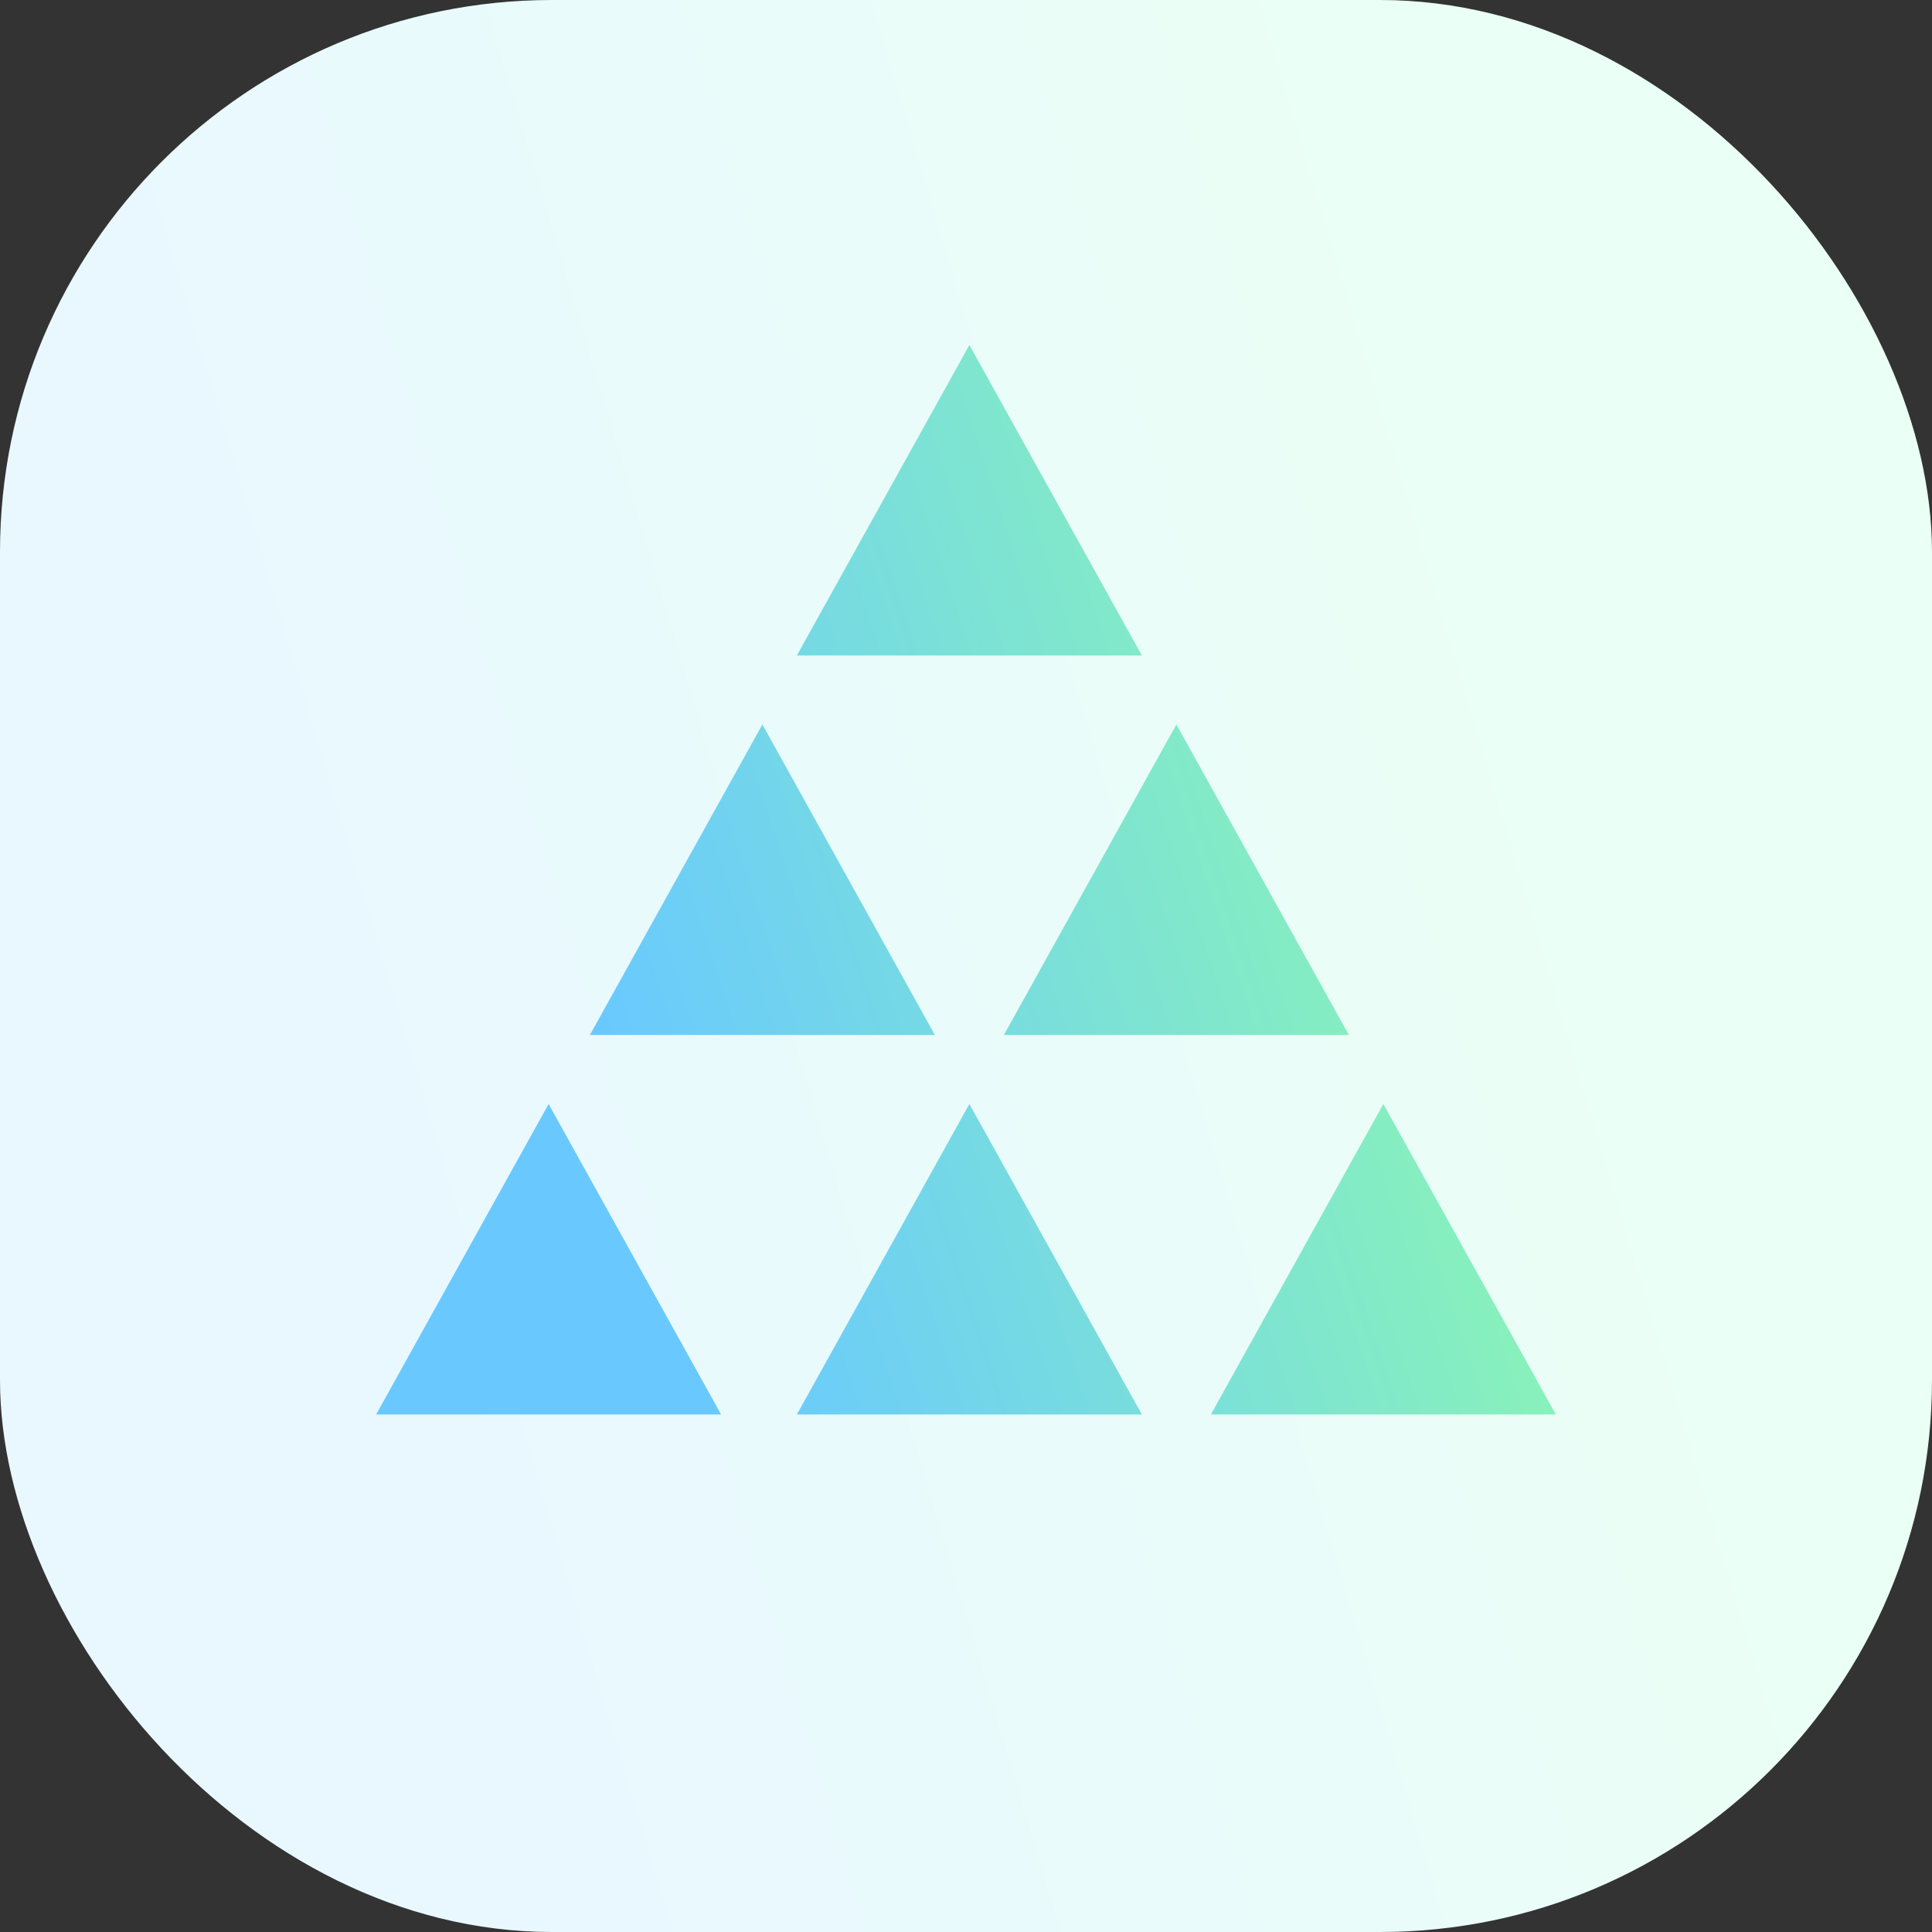 <svg width="56" height="56" viewBox="0 0 56 56" fill="none" xmlns="http://www.w3.org/2000/svg">
<rect x="0" y="0" width="56" height="56" fill="#333333" stroke="none"/>
<rect width="56" height="56" rx="16" fill="url(#paint0_linear_349_1010)"/>
<path fill-rule="evenodd" clip-rule="evenodd" d="M33.098 19L28.098 10L23.098 19H33.098ZM22.098 21L27.098 30H17.098L22.098 21ZM20.902 41L15.902 32L10.902 41H20.902ZM33.098 41L28.098 32L23.098 41H33.098ZM45.098 41L40.098 32L35.098 41H45.098ZM34.098 21L39.098 30H29.098L34.098 21Z" fill="url(#paint1_linear_349_1010)"/>
<defs>
<linearGradient id="paint0_linear_349_1010" x1="0" y1="0" x2="36.08" y2="-10.765" gradientUnits="userSpaceOnUse">
<stop stop-color="#E9F8FF"/>
<stop offset="1" stop-color="#EAFFF5"/>
</linearGradient>
<linearGradient id="paint1_linear_349_1010" x1="10.902" y1="10" x2="32.551" y2="2.875" gradientUnits="userSpaceOnUse">
<stop stop-color="#69C9FF"/>
<stop offset="1" stop-color="#88F1BB"/>
</linearGradient>
</defs>
</svg>
